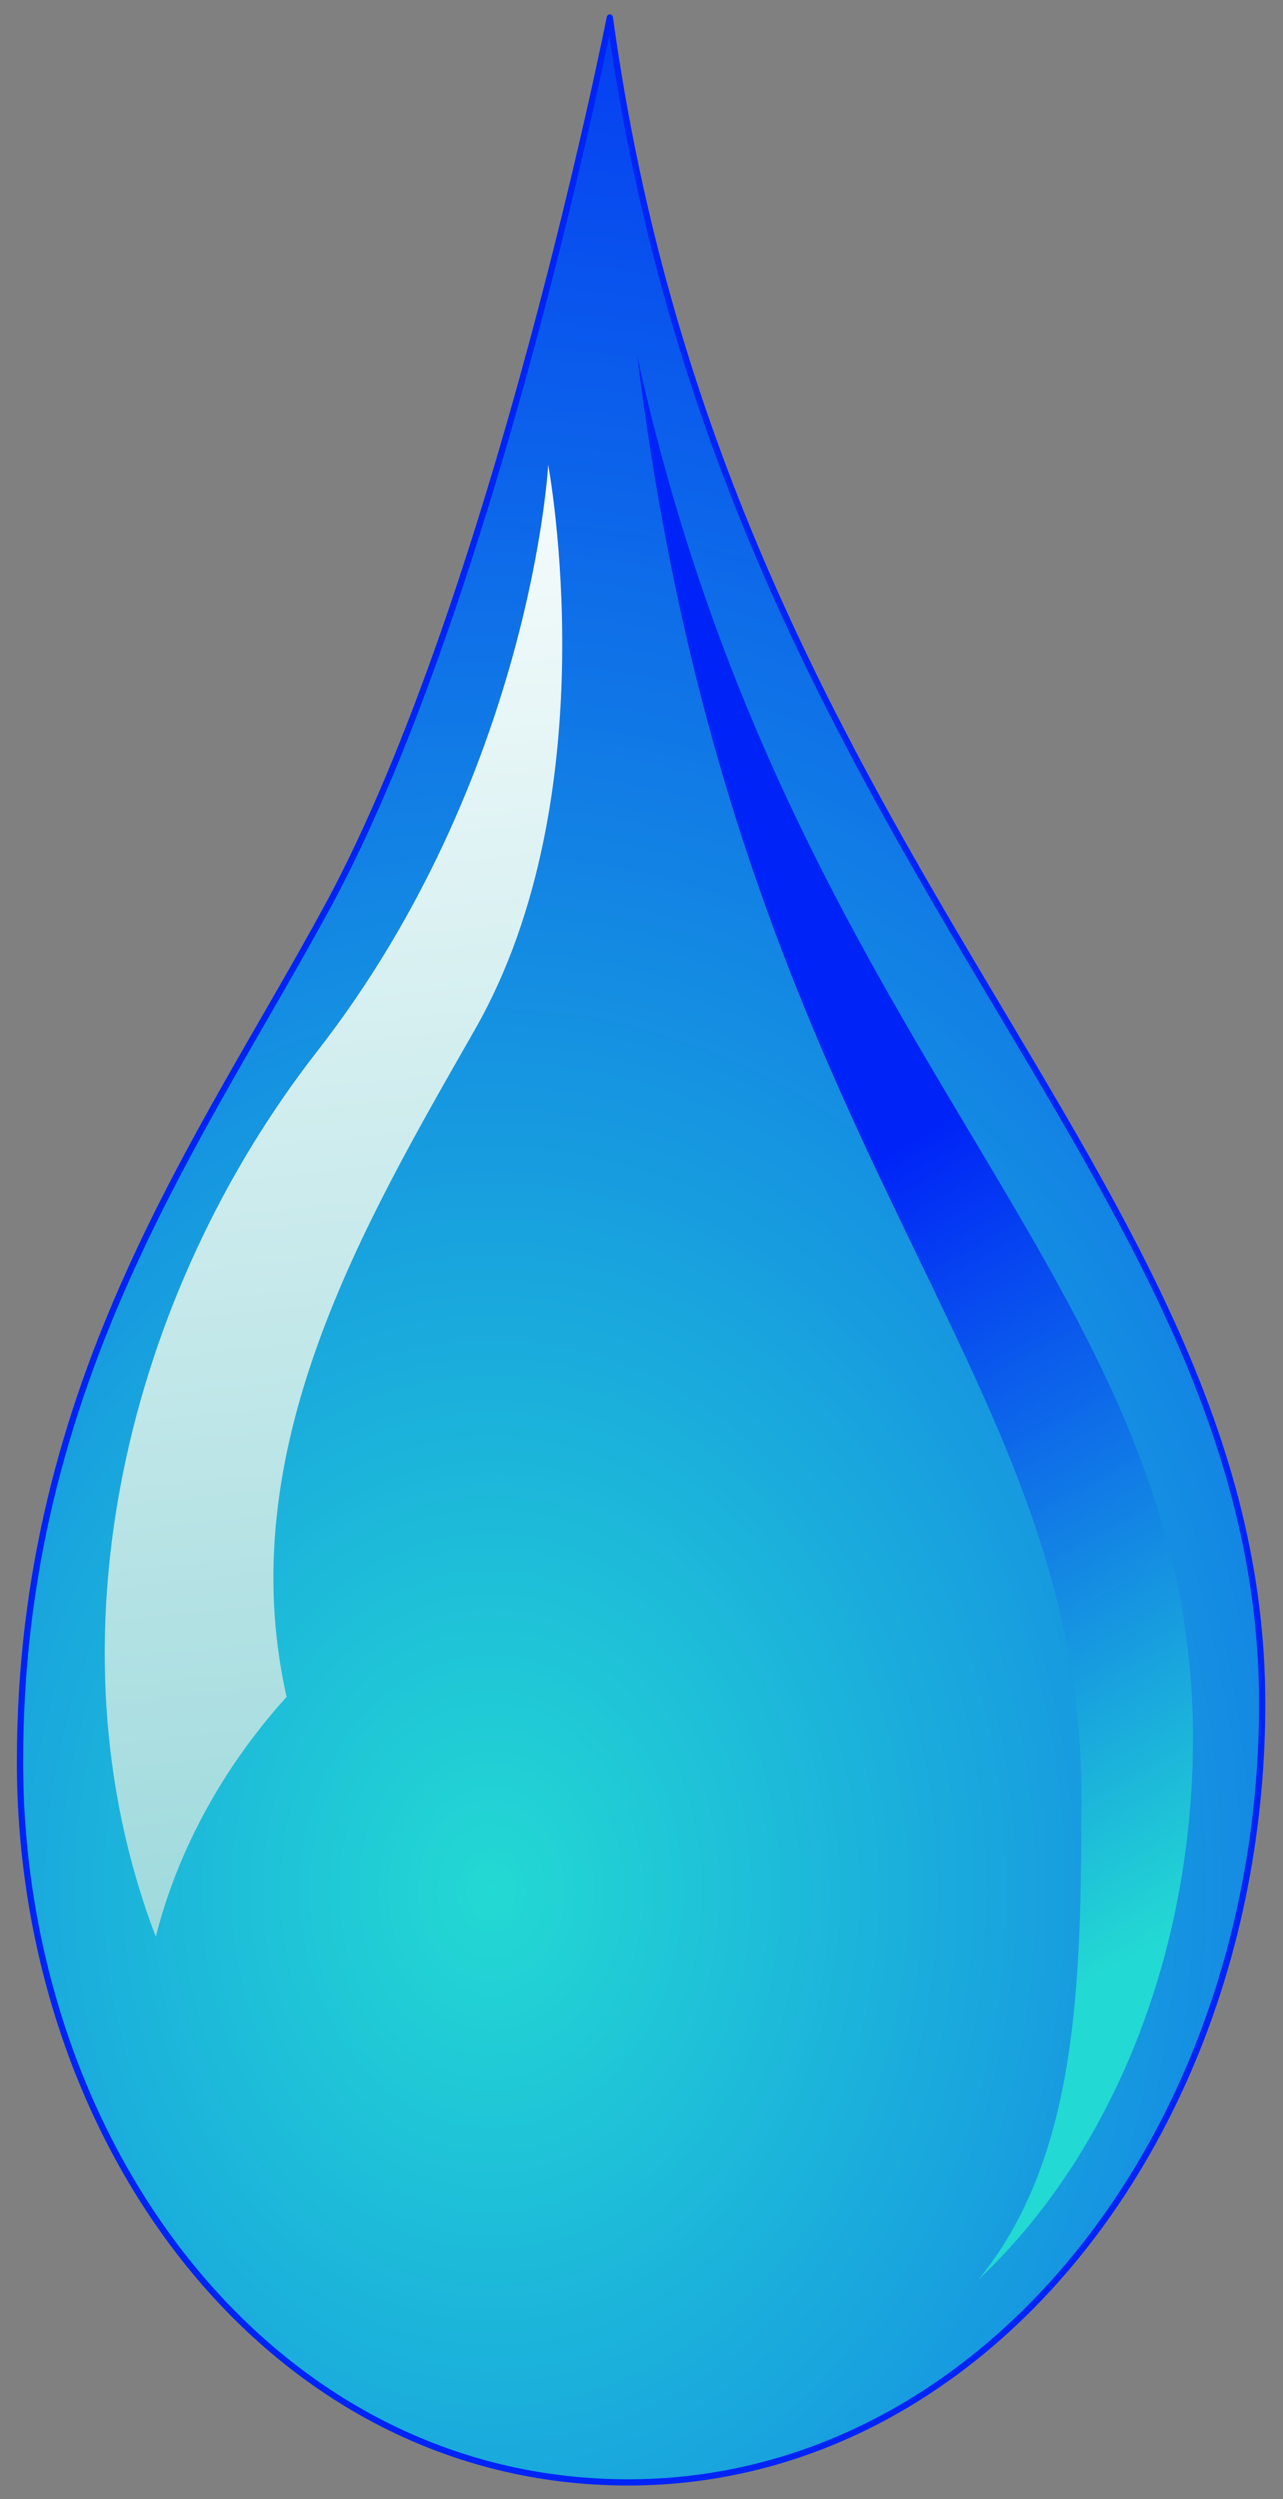 <?xml version="1.0" encoding="utf-8"?>

<!-- Copyright 2016 Siemens AG -->

<!-- Generator: Adobe Illustrator 16.0.4, SVG Export Plug-In . SVG Version: 6.00 Build 0)  -->
<!DOCTYPE svg PUBLIC "-//W3C//DTD SVG 1.1//EN" "http://www.w3.org/Graphics/SVG/1.1/DTD/svg11.dtd">
<svg version="1.1" id="Water_Drop" xmlns="http://www.w3.org/2000/svg" xmlns:xlink="http://www.w3.org/1999/xlink" x="0px" y="0px"
	 width="154px" height="300px" viewBox="0 0 154 300" enable-background="new 0 0 154 300" xml:space="preserve">
<rect x="0" y="0" width="154" height="300" fill="#808080" stroke="none"/>
<radialGradient id="Shape_Drop_1_" cx="-235.942" cy="227.022" r="263.131" gradientTransform="matrix(0.81 0 0 1 250.076 0)" gradientUnits="userSpaceOnUse">
	<stop  offset="0" style="stop-color:#23D9D3"/>
	<stop  offset="1" style="stop-color:#0024F7"/>
</radialGradient>
<path id="Shape_Drop" fill="url(#Shape_Drop_1_)" d="M73.2,2.1c0,0-13.7,69.1-33.6,106.2C24.4,136.5,2.4,165.6,2.4,211.5
	c0,45.9,30.1,86.5,73,86.5c42.9,0,76.1-42.4,76.1-93.5C151.5,140.7,87,102.6,73.2,2.1z"/>
<linearGradient id="Reflection_Right_1_" gradientUnits="userSpaceOnUse" x1="138.72" y1="233.342" x2="90.905" y2="147.276">
	<stop  offset="0" style="stop-color:#23D9D3"/>
	<stop  offset="1" style="stop-color:#0024F7"/>
</linearGradient>
<path id="Reflection_Right" fill="url(#Reflection_Right_1_)" d="M76.5,42.8c11.8,95.6,53.3,120.6,53.3,172.8
	c0,22.6-0.4,43.3-12.3,58c15.7-14.8,25.7-38.6,25.7-65.1C143.1,153.5,95,126.8,76.5,42.8z"/>
<linearGradient id="Reflection_White_1_" gradientUnits="userSpaceOnUse" x1="30.635" y1="42.151" x2="63.196" y2="369.798">
	<stop  offset="0" style="stop-color:#FFFFFF"/>
	<stop  offset="1" style="stop-color:#57BEC3"/>
</linearGradient>
<path id="Reflection_White" fill="url(#Reflection_White_1_)" d="M34.4,203.7c-6.7-29.7,9.2-56.6,22.6-80.1
	c16.2-28.3,8.8-67.8,8.8-67.8s-2,37.4-27.8,70.5C15.5,155.2,5,196.6,18.7,232.5C20.3,226.1,24.3,214.9,34.4,203.7z"/>
<path id="Outline" fill="none" stroke="#0024F7" stroke-width="0.75" stroke-linecap="round" stroke-linejoin="round" stroke-miterlimit="10" d="
	M73.2,2.1c0,0-13.7,69.1-33.6,106.2C24.4,136.5,2.4,165.6,2.4,211.5c0,45.9,30.1,86.5,73,86.5c42.9,0,76.1-42.4,76.1-93.5
	C151.5,140.7,87,102.6,73.2,2.1z"/>
</svg>
